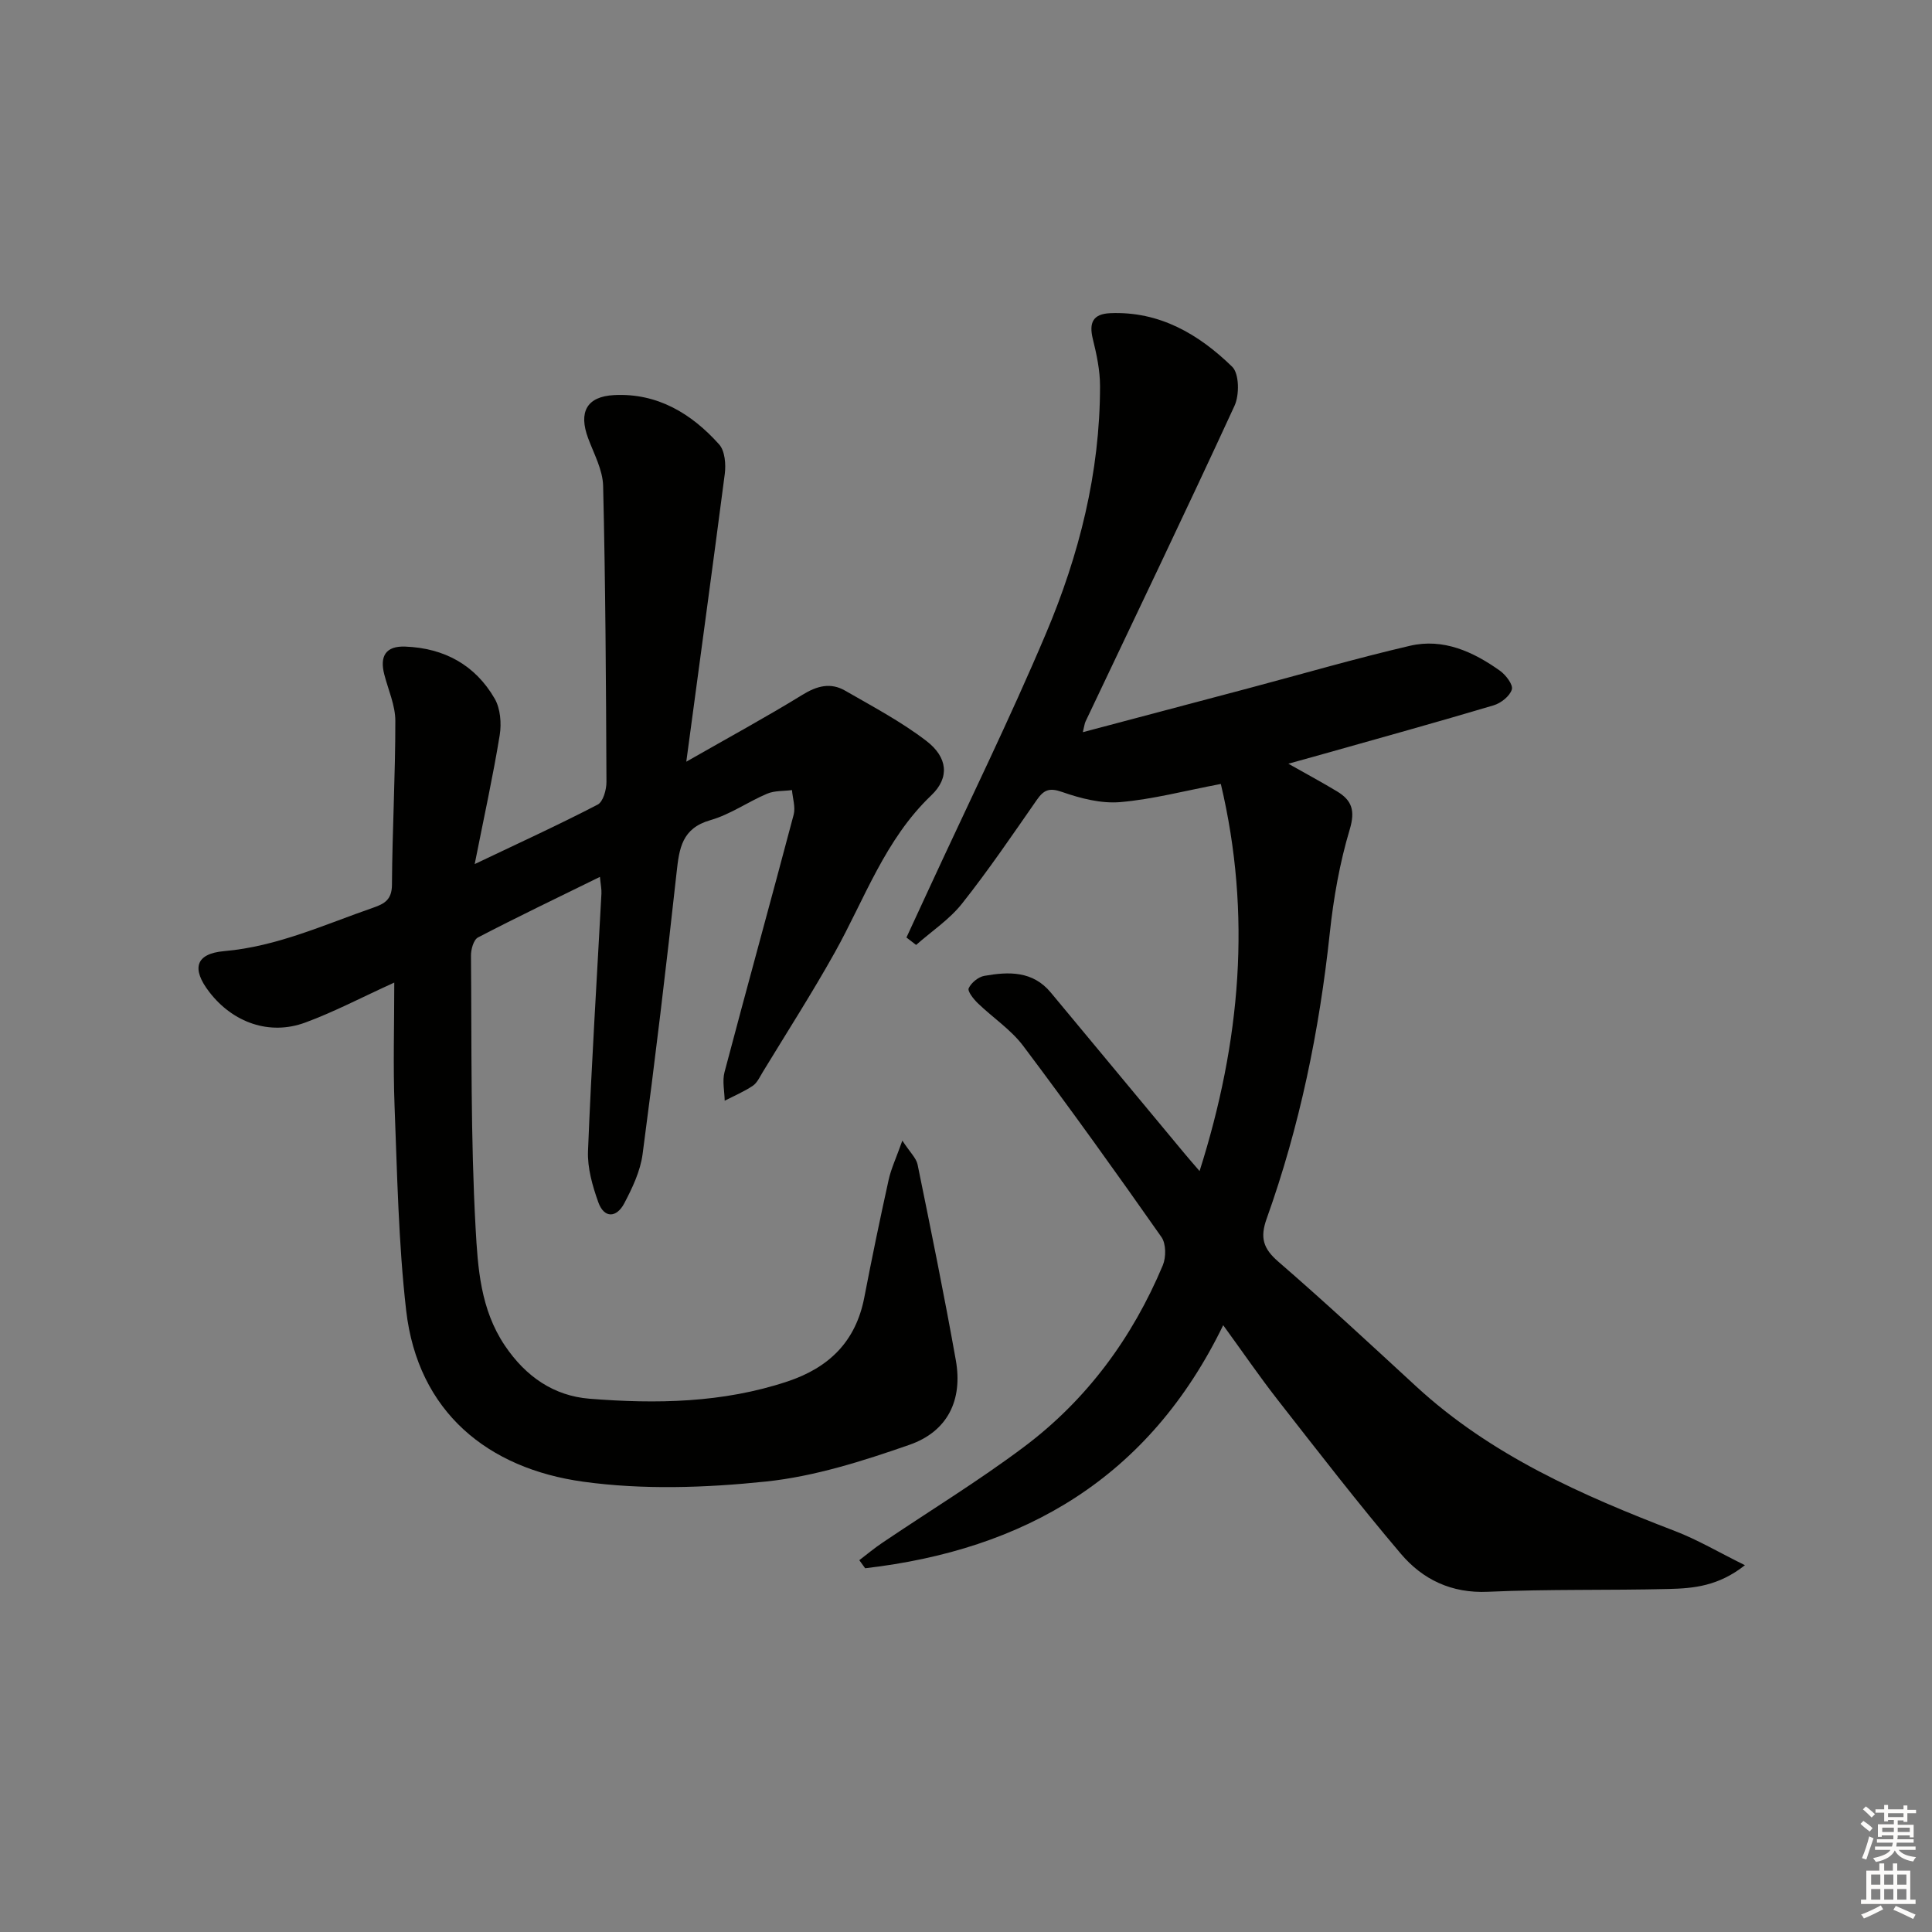 <svg enable-background="new 0 0 400 400" viewBox="0 0 400 400" xmlns="http://www.w3.org/2000/svg"><rect x="0" y="0" width="400" height="400" fill="#808080" stroke="none"/><path d="m142.09 157.7c8.87-5.07 16.59-9.26 24.05-13.85 3.01-1.86 5.83-2.59 8.83-.86 5.73 3.3 11.63 6.42 16.85 10.43 4.39 3.38 4.84 7.58 1 11.24-9.61 9.16-13.78 21.43-19.99 32.55-4.7 8.41-9.92 16.54-14.93 24.78-.6.99-1.14 2.2-2.04 2.81-1.82 1.22-3.86 2.08-5.82 3.09-.04-1.97-.52-4.06-.04-5.9 4.7-17.79 9.61-35.53 14.32-53.32.41-1.56-.21-3.39-.35-5.09-1.73.23-3.61.09-5.15.75-3.97 1.68-7.63 4.3-11.73 5.47-5.91 1.69-6.46 5.81-7.01 10.85-2.13 19.46-4.46 38.91-7.04 58.32-.47 3.51-2.12 6.99-3.8 10.18-1.58 2.99-4.16 3.17-5.38-.27-1.2-3.37-2.26-7.07-2.12-10.58.71-17.77 1.83-35.52 2.78-53.27.05-.93-.16-1.88-.31-3.48-8.74 4.29-17.07 8.28-25.25 12.54-.91.48-1.47 2.49-1.45 3.78.16 18.81-.08 37.66.96 56.42.46 8.2.99 16.77 6.05 24.29 4.38 6.5 10.19 10.42 17.53 11.01 13.78 1.1 27.57.89 40.98-3.57 8.65-2.88 14.15-8.29 15.91-17.38 1.57-8.14 3.25-16.26 5.04-24.35.51-2.33 1.57-4.54 2.84-8.14 1.6 2.45 2.88 3.61 3.16 4.97 2.75 13.47 5.5 26.95 7.91 40.48 1.47 8.24-1.66 14.77-9.62 17.54-9.65 3.36-19.65 6.55-29.73 7.6-12.49 1.3-25.41 1.74-37.79.03-19.72-2.72-34.24-14.41-36.66-35.47-1.6-14.01-1.85-28.19-2.4-42.3-.32-8.29-.06-16.61-.06-25.57-6.82 3.1-12.49 6.1-18.46 8.29-7.37 2.71-14.95.01-19.83-6.33-3.71-4.8-2.92-7.95 3.09-8.47 10.98-.96 20.73-5.49 30.86-9 2.36-.82 3.84-1.68 3.86-4.74.07-11.31.71-22.62.7-33.93 0-3.21-1.47-6.42-2.29-9.62-.97-3.76.28-5.92 4.35-5.76 8.06.31 14.48 3.8 18.51 10.78 1.19 2.06 1.43 5.12 1.04 7.55-1.38 8.47-3.23 16.86-5.18 26.7 9.43-4.49 17.54-8.2 25.45-12.31 1.15-.59 1.84-3.1 1.83-4.72-.09-20.43-.2-40.86-.69-61.28-.08-3.31-1.9-6.62-3.1-9.85-2.01-5.38-.34-8.65 5.38-8.94 8.94-.46 16.01 3.81 21.74 10.21 1.2 1.34 1.42 4.1 1.17 6.09-2.52 19.38-5.18 38.76-7.97 59.6z" fill="#010100"/><path d="m253.25 274.37c-15.38 31.66-41.18 46.51-74.13 50.32-.4-.56-.8-1.11-1.21-1.67 1.58-1.2 3.1-2.49 4.75-3.59 9.78-6.61 19.88-12.77 29.31-19.84 13.04-9.77 22.48-22.61 28.78-37.63.69-1.66.68-4.46-.28-5.83-9.35-13.33-18.84-26.57-28.62-39.58-2.55-3.39-6.32-5.86-9.42-8.86-.88-.85-2.16-2.47-1.87-3.09.53-1.14 1.99-2.34 3.24-2.56 5.03-.89 10.02-1.06 13.76 3.46 9.24 11.13 18.49 22.26 27.74 33.39.82.99 1.67 1.95 3.06 3.57 8.52-26.85 10.79-53.18 4.4-80.15-7.56 1.43-14.15 3.19-20.85 3.76-3.94.33-8.21-.77-12.01-2.1-2.69-.95-3.81-.41-5.26 1.67-5.04 7.24-10 14.55-15.47 21.45-2.61 3.29-6.3 5.72-9.5 8.55-.67-.51-1.33-1.03-2-1.54 1.6-3.45 3.2-6.9 4.79-10.36 8.07-17.49 16.57-34.79 24.07-52.52 6.9-16.3 11.22-33.39 11.22-51.28 0-3.25-.7-6.56-1.49-9.75-.83-3.37.01-5.2 3.61-5.35 10.21-.43 18.33 4.36 25.24 11.09 1.47 1.43 1.52 5.85.48 8.09-10.08 21.89-20.52 43.6-30.85 65.38-.19.41-.23.88-.55 2.19 11.68-3.1 22.88-6.06 34.07-9.03 11.22-2.98 22.37-6.23 33.67-8.86 6.89-1.6 13.08 1.22 18.62 5.17 1.22.87 2.76 2.9 2.46 3.88-.42 1.38-2.26 2.83-3.77 3.28-11.77 3.51-23.6 6.78-35.42 10.12-2.05.58-4.1 1.14-7.08 1.97 3.91 2.21 7.03 3.89 10.07 5.72 3.07 1.85 3.81 3.96 2.64 7.88-2.08 6.94-3.36 14.22-4.13 21.44-2.16 20.23-6.22 40.01-13.07 59.15-1.42 3.96-.71 6.2 2.42 8.91 9.68 8.38 19.08 17.11 28.5 25.79 15.5 14.29 34.31 22.56 53.65 29.99 4.68 1.8 9.06 4.4 14.45 7.06-5.49 4.34-10.64 4.79-15.71 4.92-12.49.31-25 .01-37.48.58-7.57.35-13.53-2.54-18.05-7.87-8.82-10.39-17.15-21.19-25.55-31.93-3.77-4.83-7.22-9.88-11.23-15.39z" fill="#010100"/><g fill="#fcfbfa"><path d="m385.2 377.6.6-.6c.6.4 1.3.9 1.9 1.5l-.6.7c-.8-.6-1.4-1.1-1.9-1.6zm.3 7.1c.6-1.4 1.1-2.9 1.5-4.5.3.1.6.3.9.4-.5 1.4-1 2.9-1.5 4.4zm.2-10.1.6-.6c.7.5 1.3 1.1 1.9 1.6l-.7.7c-.6-.6-1.2-1.2-1.8-1.7zm8.4-.8h.8v.9h1.8v.7h-1.8v1.8h-.8v-.3h-1.2v.9h3.3v2.6h-.8v-.4h-2.5c0 .3 0 .6-.1.8h3.4v.7h-3.5c0 .3-.1.6-.1.8h4v.7h-3.5c.7.9 1.9 1.3 3.6 1.5-.2.2-.4.5-.6.9-1.9-.3-3.2-1.1-3.8-2.3-.5 1.1-1.8 2-3.9 2.4-.2-.3-.4-.5-.6-.8 1.9-.4 3.1-.9 3.6-1.7h-3.2v-.7h3.5c.1-.2.1-.5.2-.8h-3.3v-.7h3.4c0-.2 0-.5 0-.8h-2.4v.3h-.8v-2.6h3.3v-.9h-1.2v.3h-.8v-1.8h-1.8v-.7h1.8v-.9h.8v.9h3.2zm-4.4 5.5h2.4c0-.3 0-.6 0-.9h-2.4zm1.2-3.1h3.2v-.8h-3.2zm4.4 2.2h-2.4v.9h2.5v-.9z"/><path d="m389.2 385.8h.9v1.5h1.8v-1.5h.9v1.5h2.7v6h1.1v.9h-11.3v-.9h1.1v-6h2.7v-1.5zm.2 8.7.5.8c-1.2.6-2.5 1.3-4 1.9-.2-.3-.3-.6-.6-.8 1.6-.6 3-1.3 4.1-1.9zm-2-4.3h1.9v-2.1h-1.9zm0 3.1h1.9v-2.2h-1.9zm2.7-3.1h1.9v-2.1h-1.9zm0 3.1h1.9v-2.2h-1.9zm2.4 1.3c1.4.6 2.7 1.2 4.1 1.8l-.5.9c-1.5-.7-2.8-1.4-4.1-1.9zm2.2-6.5h-1.9v2.1h1.9zm-1.9 5.2h1.9v-2.2h-1.9z"/></g></svg>